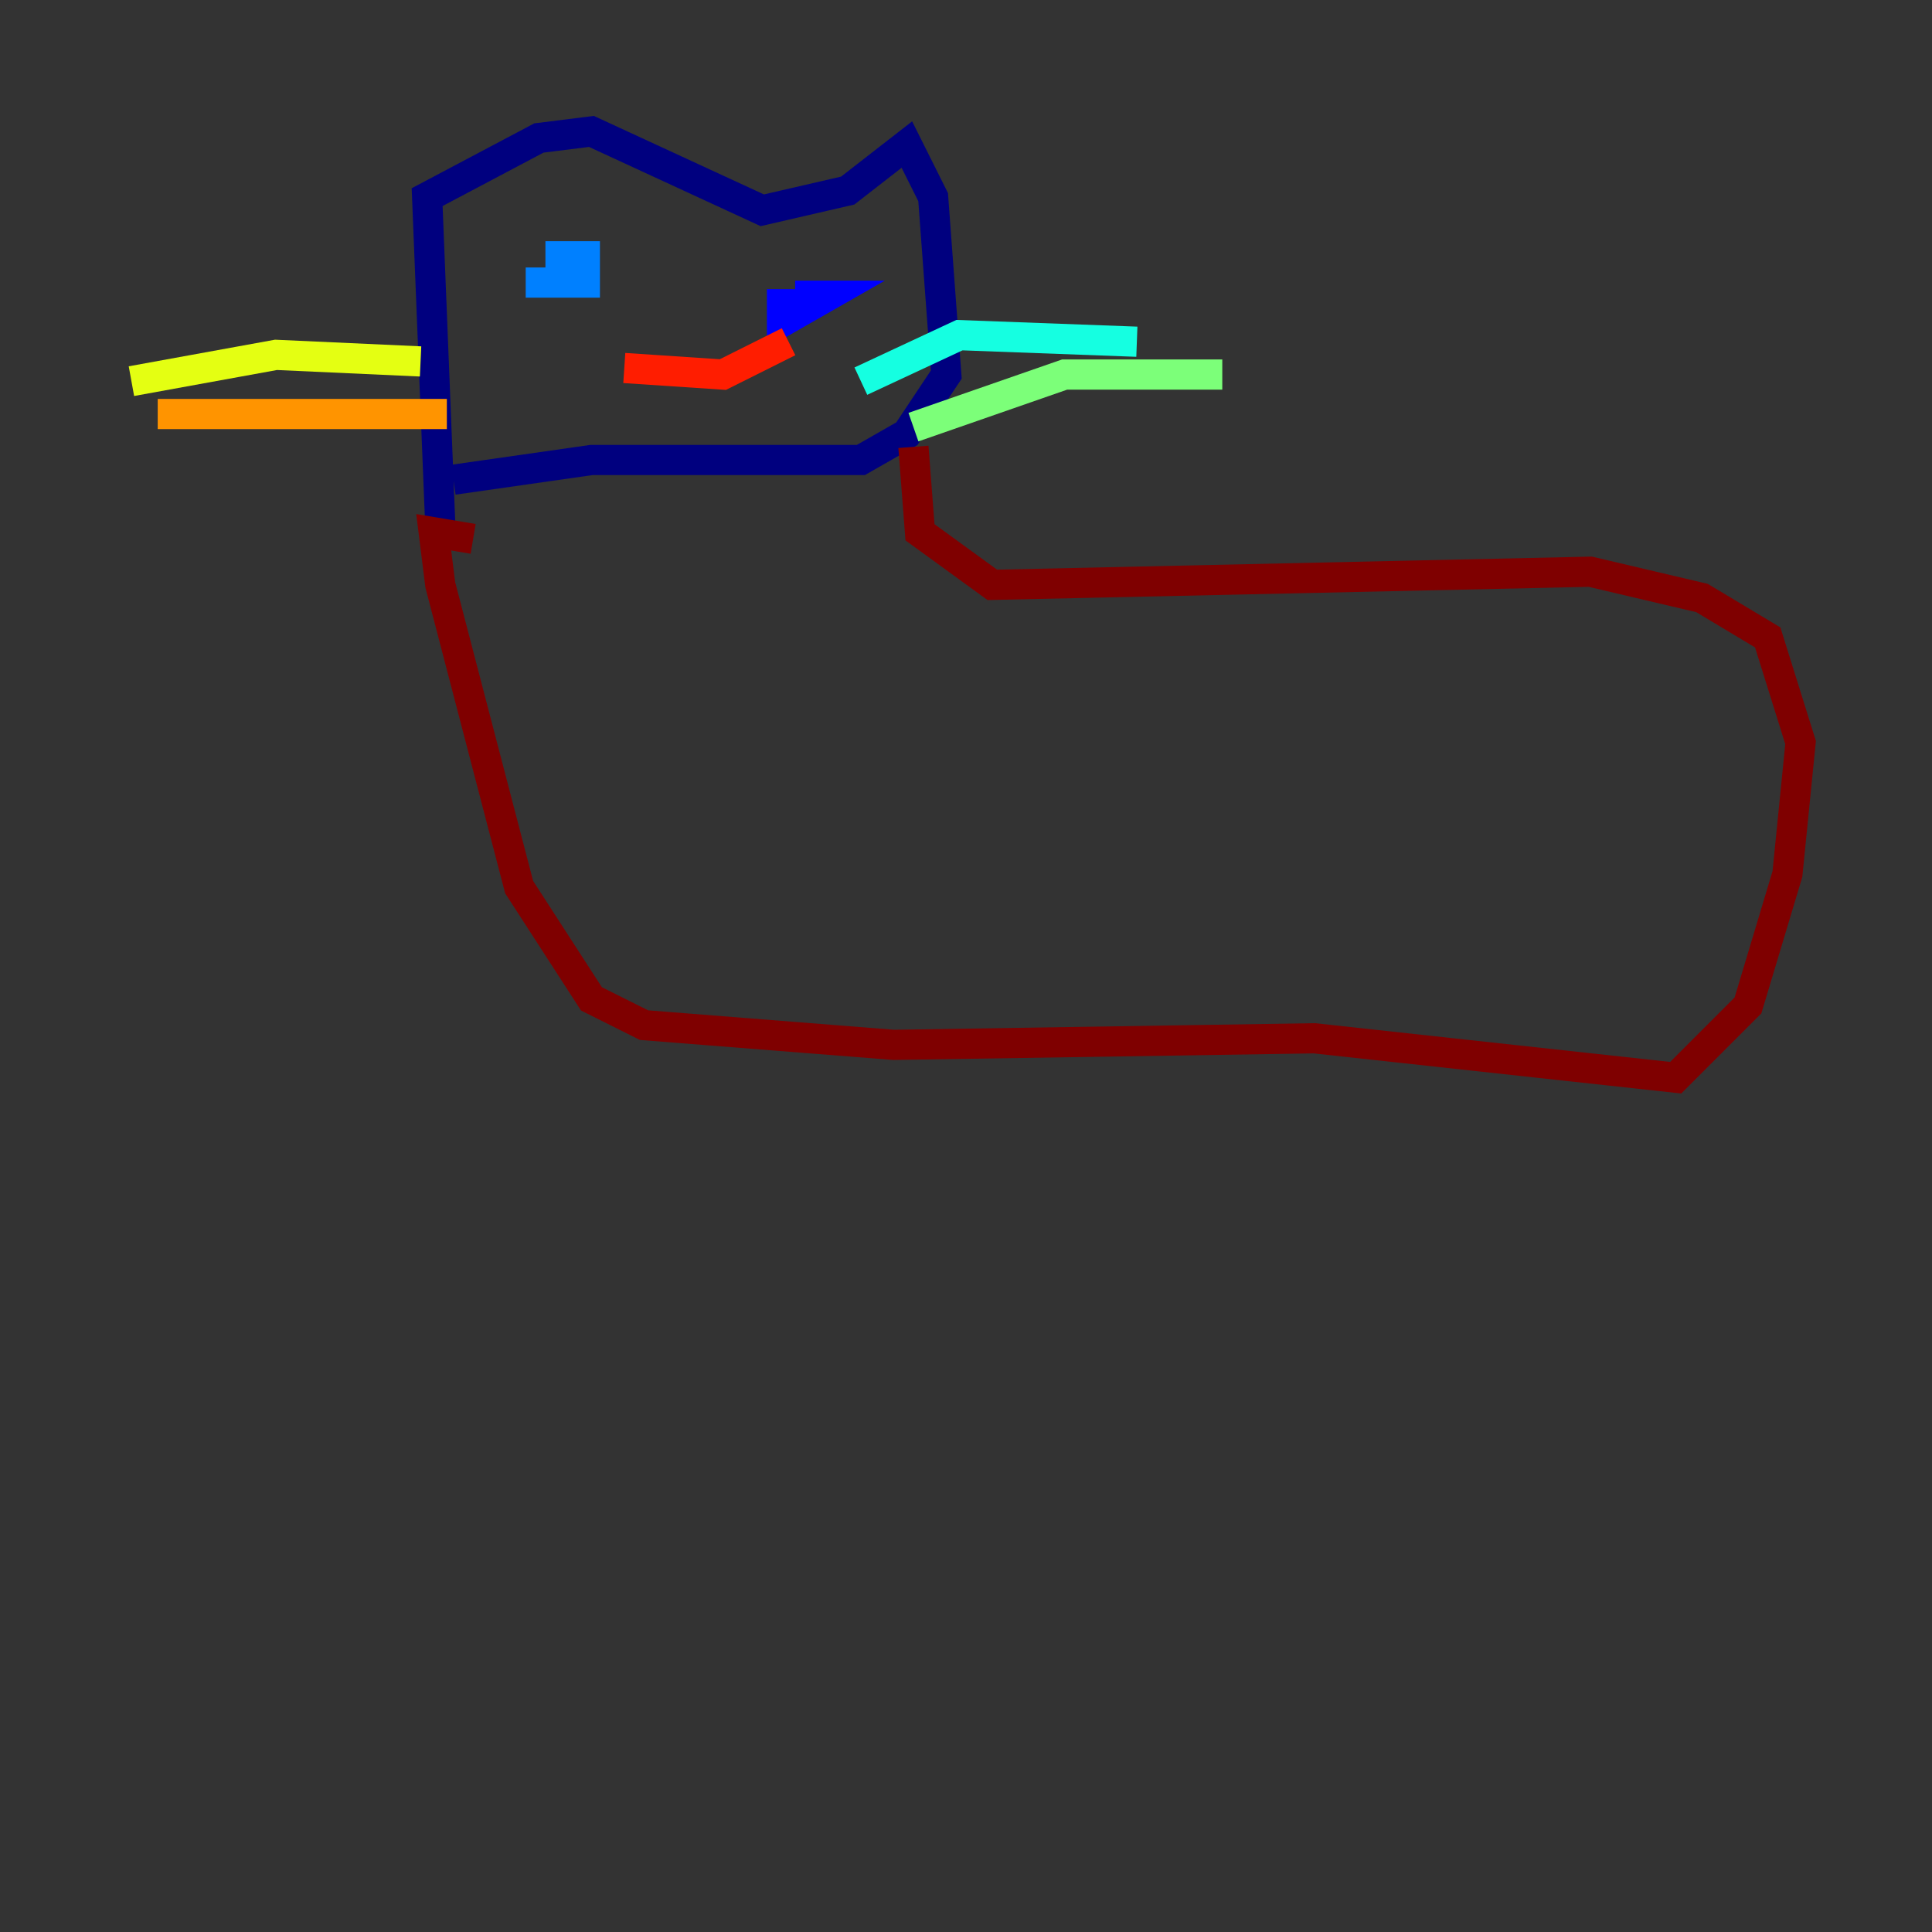 <?xml version="1.0" encoding="utf-8" ?>
<svg baseProfile="tiny" height="128" version="1.2" viewBox="0,0,128,128" width="128" xmlns="http://www.w3.org/2000/svg" xmlns:ev="http://www.w3.org/2001/xml-events" xmlns:xlink="http://www.w3.org/1999/xlink"><rect x="0" y="0" width="128" height="128" fill="#333333" stroke="none"/><defs /><polyline fill="none" points="30.041,31.782 39.184,30.476 57.034,30.476 60.082,28.735 62.694,24.816 61.823,13.061 60.082,9.578 56.163,12.626 50.503,13.932 39.184,8.707 35.701,9.143 28.299,13.061 29.17,34.83" stroke="#00007f" stroke-width="2" /><polyline fill="none" points="51.809,19.157 51.809,21.333 54.857,19.592 52.68,19.592" stroke="#0000ff" stroke-width="2" /><polyline fill="none" points="34.83,18.721 38.748,18.721 38.748,16.98 36.136,16.98" stroke="#0080ff" stroke-width="2" /><polyline fill="none" points="57.034,25.252 63.565,22.204 75.32,22.64" stroke="#15ffe1" stroke-width="2" /><polyline fill="none" points="60.517,28.299 70.531,24.816 80.98,24.816" stroke="#7cff79" stroke-width="2" /><polyline fill="none" points="27.864,23.946 18.286,23.51 8.707,25.252" stroke="#e4ff12" stroke-width="2" /><polyline fill="none" points="29.605,27.429 10.449,27.429" stroke="#ff9400" stroke-width="2" /><polyline fill="none" points="41.361,24.381 47.891,24.816 52.245,22.64" stroke="#ff1d00" stroke-width="2" /><polyline fill="none" points="60.517,29.605 60.952,35.265 65.742,38.748 105.361,37.878 112.762,39.619 117.116,42.231 119.293,49.197 118.422,57.905 115.809,66.612 111.02,71.401 87.075,68.789 59.211,69.225 42.667,67.918 39.184,66.177 34.395,58.776 29.17,38.748 28.735,35.265 31.347,35.701" stroke="#7f0000" stroke-width="2" /></svg>